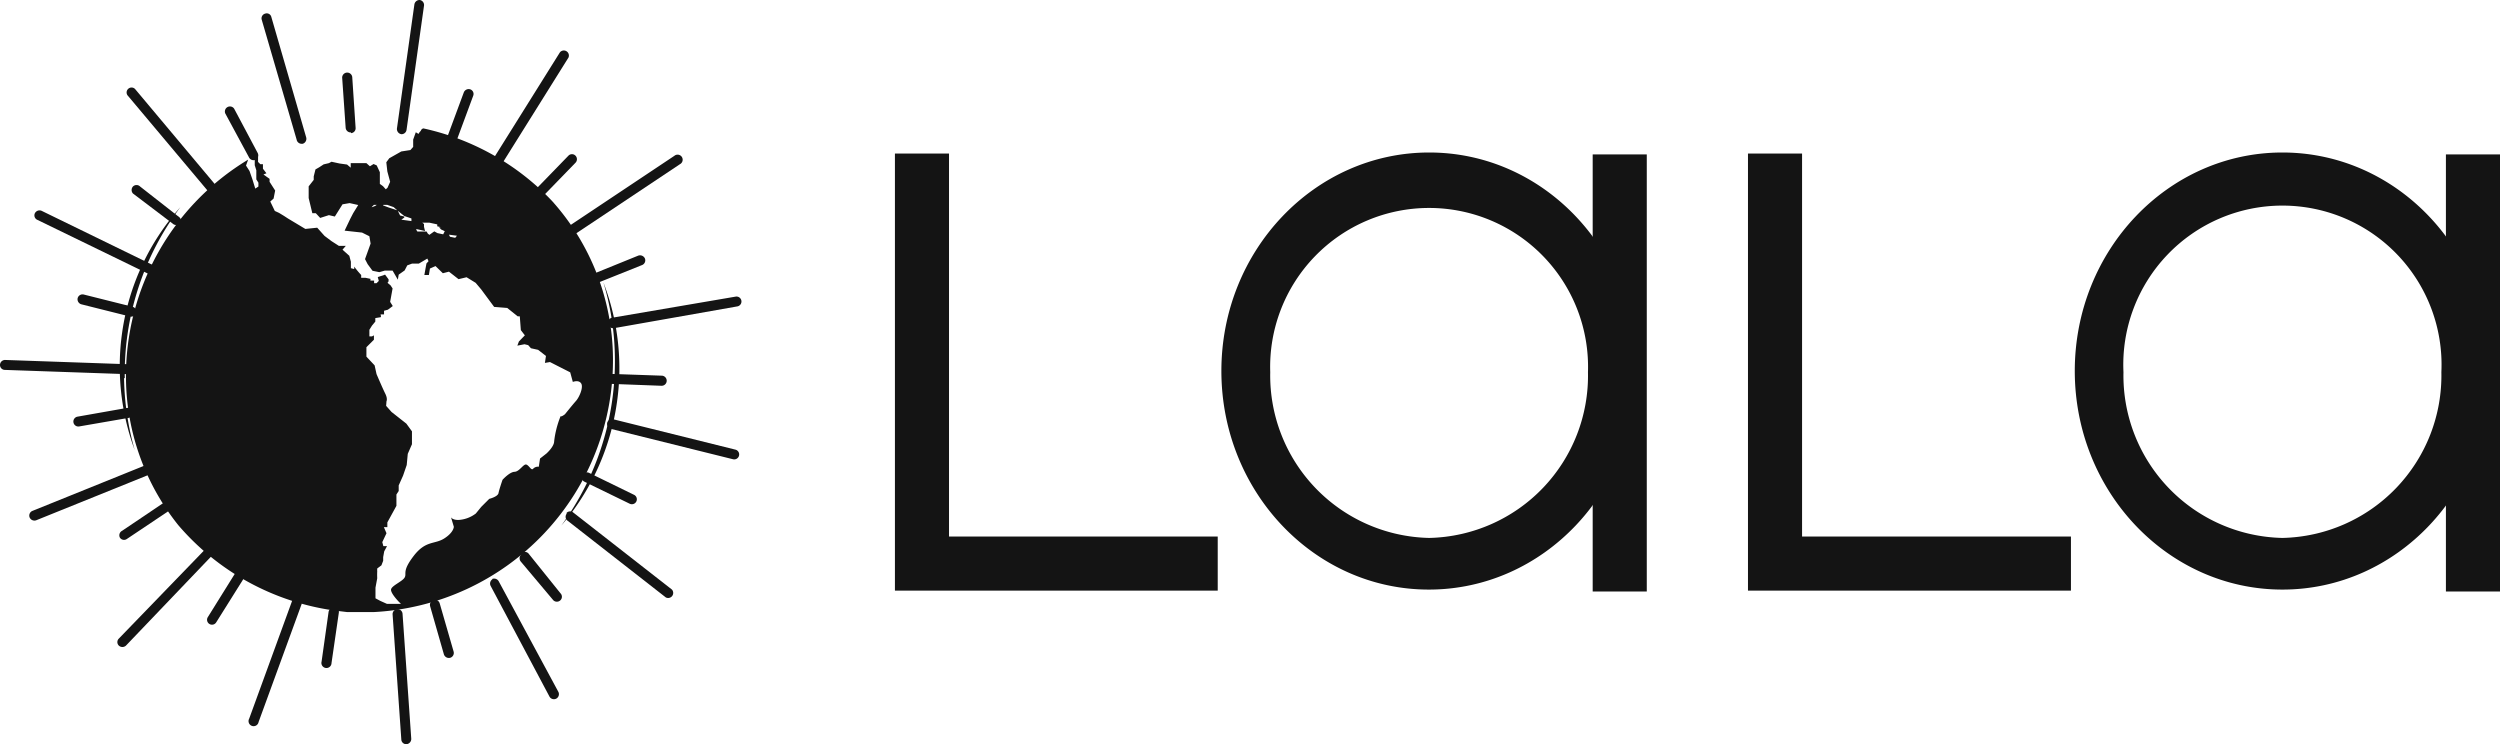 <?xml version="1.0" encoding="UTF-8"?> <svg xmlns="http://www.w3.org/2000/svg" viewBox="0 0 143.28 42.65"><defs><style>.cls-1{fill:#141414;}</style></defs><g id="Capa_2" data-name="Capa 2"><g id="Capa_1-2" data-name="Capa 1"><path class="cls-1" d="M35.13,20.47a13.63,13.63,0,0,0-3.49-8.95,14.38,14.38,0,0,0-7.37-4.16c-.06,0-.14.08-.14.11s-.17.18-.13.21-.17-.1-.17-.1L23.68,8l0,.42-.16.18L23,8.68l-.69.39-.17.23.06.53.16.59-.15.34-.1.09-.16-.18-.18-.13,0-.37,0-.3-.18-.39-.18-.08-.21.13L21,9.35l-.23,0h-.67v.26l-.21-.18-.43-.06L19,9.27l-.15.08-.3.07-.26.17-.21.12-.1.4,0,.2-.29.37v0l0,.67.21.87.2,0,.25.27.5-.16.34.08.44-.7.41-.07.49.11-.29.47-.17.33-.32.67,1,.11.42.21.07.42-.32.89.15.29.28.38.39.08.31-.09.45,0,.3.52.05-.29.34-.24.15-.29.27-.1.39,0,.49-.29.07.15-.12.13-.05.27-.07.39.26,0,.06-.37.32-.14.42.41.35-.09.55.43.46-.11.52.32.32.38.74,1,.75.06.6.48.12,0,.06.79.23.3-.34.35-.09.24.41-.08.21.05.16.18.41.09.45.35-.06.4.29-.05.51.26.65.33.15.55s.34-.14.48.09-.12.8-.3,1-.63.76-.63.76-.21.17-.25.11a5.48,5.48,0,0,0-.37,1.44c0,.31-.44.7-.44.7l-.37.29-.07.47a.38.38,0,0,0-.32.11c-.11.13-.21-.15-.38-.23s-.4.4-.69.41-.69.46-.69.46-.19.55-.23.76-.53.33-.53.33l-.46.46-.31.38a1.8,1.8,0,0,1-1,.37c-.27,0-.38-.09-.42-.15l.16.54s0,.32-.55.67-1.06.1-1.75,1-.38,1-.52,1.24-.79.48-.78.71.44.67.44.67l.13.13h-.61l-.19,0-.38-.17-.28-.15,0-.61.1-.54a3.66,3.66,0,0,1,0-.39,1.3,1.3,0,0,1,0-.17l.24-.18.1-.26,0-.21.06-.33.16-.3-.21,0-.06-.23.24-.51L22,30.21l.2,0,0-.27.52-.95,0-.65.13-.2v-.32l.25-.56.21-.61.06-.64.24-.55,0-.74-.32-.44-.85-.67-.31-.35L22.15,23s.08-.14-.07-.44-.5-1.12-.5-1.12l-.11-.5L21,20.44V19.9l.43-.43,0-.25-.11.06-.15,0,0-.38.15-.24.19-.23,0-.2.3-.05c.05,0,0-.16,0-.16h.2l0-.21.22-.06.28-.21-.15-.24.14-.77-.12-.18-.17-.14.06-.09,0-.11-.2-.27-.42.14.06.22-.13.13-.14,0,0-.15h-.21l0-.1-.29-.06-.24,0,0-.16a5.24,5.24,0,0,1-.4-.48,1,1,0,0,1,0,.14l-.19-.05V15l-.09-.34-.39-.35.19-.22-.4,0L19,13.82l-.4-.3-.42-.47-.68.07-1-.6-.23-.15-.28-.17-.24-.11-.26-.54.19-.17.09-.46-.32-.5,0-.17L15.1,10l.17-.07-.2-.26,0-.26-.15,0-.13-.13V9l0-.14,0,0L14.52,9l.08.15v.32l.09.29,0,.52.12.19v.22l-.18.12-.16-.52L14.3,9.8l-.2-.31.12-.34a14.47,14.47,0,0,0-7,12.52,13.64,13.64,0,0,0,3,8.43A14.39,14.39,0,0,0,19.24,35l.66.08c.5,0,1,0,1.5,0A14.45,14.45,0,0,0,35.13,20.47M23.72,12.69l-.72-.1.17-.12,0-.06-.24-.06-.14-.29-.52-.17-.32-.12.06-.09-.14,0-.19,0-.17.12-.18.07-.23,0h.2l.13-.13.31,0h.45l.37.13.25.22.36.29.41.14,0,.16.35.08Zm1.68.74-.33-.07-.18-.1-.28.2-.09-.07-.07-.12-.35,0-.18,0-.08-.13.08,0,.44.1L24.3,13l0-.16-.1-.08.06,0,.34,0,.46.1,0,.11.21.05-.11,0,.12.13.21.1Zm.69.2-.3-.06-.06-.12h0l.46.06Z"></path><path class="cls-1" d="M34.58,16.18a15.44,15.44,0,0,1,.66,4.28,15.91,15.91,0,0,1-3.07,9.66,13.83,13.83,0,0,0,3.19-7.07,13.69,13.69,0,0,0-.78-6.87"></path><path class="cls-1" d="M7.15,21.67a15.86,15.86,0,0,1,3.19-9.8A13.66,13.66,0,0,0,7,19.06a13.82,13.82,0,0,0,.72,6.73,15.83,15.83,0,0,1-.61-4.12"></path><path class="cls-1" d="M23,7.69h0a.3.3,0,0,1-.25-.33l1-7.11A.3.3,0,0,1,24.06,0a.29.29,0,0,1,.24.33l-1,7.11a.29.29,0,0,1-.32.25"></path><path class="cls-1" d="M20.12,7.59h0a.29.29,0,0,1-.31-.27l-.2-2.87a.29.29,0,0,1,.58,0l.19,2.87a.28.28,0,0,1-.26.31"></path><path class="cls-1" d="M14.65,9.16h0A.3.3,0,0,1,14.26,9L12.91,6.5a.29.29,0,0,1,.51-.27l1.35,2.54a.3.3,0,0,1-.12.39"></path><path class="cls-1" d="M10.29,12.81h0a.28.28,0,0,1-.4,0L7.62,11.09a.3.3,0,0,1,0-.4.29.29,0,0,1,.41,0l2.26,1.77a.28.28,0,0,1,0,.4"></path><path class="cls-1" d="M7.8,17.93h0a.29.29,0,0,1-.35.21l-2.79-.7a.3.3,0,0,1-.21-.35.29.29,0,0,1,.35-.21l2.79.7a.28.28,0,0,1,.21.35"></path><path class="cls-1" d="M7.6,23.61h0a.29.29,0,0,1-.23.34l-2.83.49a.28.28,0,1,1-.1-.56l2.83-.5a.28.28,0,0,1,.33.23"></path><path class="cls-1" d="M9.74,28.89h0a.3.3,0,0,1-.08.4l-2.39,1.6a.28.28,0,0,1-.4-.08A.29.29,0,0,1,7,30.42l2.39-1.61a.29.29,0,0,1,.4.08"></path><path class="cls-1" d="M13.83,32.84h0a.29.29,0,0,1,.09.39l-1.53,2.44a.28.28,0,0,1-.48-.3l1.52-2.44a.29.29,0,0,1,.4-.09"></path><path class="cls-1" d="M19.17,34.78h0a.29.29,0,0,1,.25.33L19,38a.29.29,0,1,1-.57-.08l.4-2.84a.29.29,0,0,1,.32-.25"></path><path class="cls-1" d="M24.85,34.38h0a.29.29,0,0,1,.35.2l.8,2.77a.29.29,0,0,1-.2.35.3.3,0,0,1-.36-.2l-.79-2.76a.3.3,0,0,1,.2-.36"></path><path class="cls-1" d="M29.87,31.71h0a.3.3,0,0,1,.41,0L32.12,34a.28.28,0,0,1,0,.4.29.29,0,0,1-.41,0l-1.85-2.2a.3.3,0,0,1,0-.41"></path><path class="cls-1" d="M33.37,27.23h0a.3.3,0,0,1,.39-.13l2.58,1.26a.28.28,0,0,1-.25.51L33.5,27.61a.28.28,0,0,1-.13-.38"></path><path class="cls-1" d="M34.75,21.71h0a.29.29,0,0,1,.29-.28l2.88.1a.29.29,0,1,1,0,.58L35,22a.29.29,0,0,1-.27-.3"></path><path class="cls-1" d="M33.76,16.11h0a.29.29,0,0,1,.16-.38l2.66-1.08a.31.31,0,0,1,.38.16.29.29,0,0,1-.16.38l-2.67,1.07a.29.29,0,0,1-.37-.15"></path><path class="cls-1" d="M30.58,11.39h0a.29.29,0,0,1,0-.41l2-2.06a.28.28,0,0,1,.4,0,.29.29,0,0,1,0,.41l-2,2.06a.28.28,0,0,1-.4,0"></path><path class="cls-1" d="M25.75,8.38h0A.29.29,0,0,1,25.58,8l1-2.7a.3.3,0,0,1,.37-.18.28.28,0,0,1,.17.37l-1,2.7a.29.29,0,0,1-.37.18"></path><path class="cls-1" d="M17.31,8.24h0A.29.29,0,0,1,17,8L15,1.13a.28.28,0,0,1,.2-.35.27.27,0,0,1,.35.19l2,6.91a.3.3,0,0,1-.2.36"></path><path class="cls-1" d="M12.36,11h0a.28.28,0,0,1-.4,0L7.34,5.5a.28.28,0,0,1,0-.4.28.28,0,0,1,.4,0l4.62,5.51a.29.29,0,0,1,0,.4"></path><path class="cls-1" d="M9,15.62H9a.28.28,0,0,1-.38.13L2.14,12.6A.28.28,0,0,1,2,12.22a.3.3,0,0,1,.38-.14l6.46,3.15a.3.3,0,0,1,.13.39"></path><path class="cls-1" d="M7.75,21.18h0a.27.27,0,0,1-.29.27L.28,21.2A.28.28,0,0,1,0,20.91a.29.29,0,0,1,.3-.28l7.18.25a.28.28,0,0,1,.27.3"></path><path class="cls-1" d="M8.89,26.75h0a.29.29,0,0,1-.16.38L2.07,29.82a.3.3,0,0,1-.37-.16.29.29,0,0,1,.16-.38l6.66-2.69a.29.29,0,0,1,.37.16"></path><path class="cls-1" d="M12.2,31.38h0a.29.29,0,0,1,0,.41L7.22,37a.3.3,0,0,1-.41,0,.28.28,0,0,1,0-.4l5-5.17a.29.29,0,0,1,.41,0"></path><path class="cls-1" d="M17.11,34.27h0a.29.29,0,0,1,.17.37l-2.46,6.74a.29.29,0,1,1-.54-.19l2.46-6.75a.28.28,0,0,1,.37-.17"></path><path class="cls-1" d="M22.76,34.91h0a.29.29,0,0,1,.31.26l.5,7.17a.3.3,0,0,1-.27.31.28.28,0,0,1-.3-.27l-.5-7.17a.29.29,0,0,1,.26-.3"></path><path class="cls-1" d="M28.19,33.19h0a.3.3,0,0,1,.39.12L32,39.65a.29.29,0,0,1-.12.39.29.29,0,0,1-.39-.12l-3.37-6.34a.29.29,0,0,1,.12-.39"></path><path class="cls-1" d="M32.45,29.42h0a.28.28,0,0,1,.4-.05l5.66,4.42a.29.29,0,0,1-.35.45L32.5,29.82a.28.28,0,0,1,0-.4"></path><path class="cls-1" d="M34.8,24.23h0a.29.29,0,0,1,.35-.2l7,1.74a.28.28,0,1,1-.14.55l-7-1.74a.3.3,0,0,1-.21-.35"></path><path class="cls-1" d="M34.85,18.54h0a.28.28,0,0,1,.23-.33L42.16,17a.28.28,0,1,1,.1.56l-7.08,1.25a.3.3,0,0,1-.33-.24"></path><path class="cls-1" d="M32.57,13.33h0a.3.3,0,0,1,.08-.4l6-4a.29.29,0,1,1,.32.48l-6,4a.3.3,0,0,1-.4-.08"></path><path class="cls-1" d="M28.37,9.49h0a.3.3,0,0,1-.09-.4L32.09,3a.29.29,0,0,1,.49.3L28.77,9.39a.29.29,0,0,1-.4.1"></path><rect class="cls-1" x="91.28" y="8.85" width="3.1" height="25.05"></rect><path class="cls-1" d="M81.91,8.74C75.34,8.74,70,14.35,70,21.26s5.32,12.53,11.89,12.53,11.9-5.61,11.9-12.53S88.48,8.74,81.91,8.74m0,22.09a9.31,9.31,0,0,1-9.11-9.5,9.11,9.11,0,1,1,18.21,0,9.3,9.3,0,0,1-9.1,9.5"></path><polygon class="cls-1" points="57.49 30.75 54.97 30.75 54.39 30.75 54.39 8.8 51.29 8.8 51.29 30.75 51.29 33.85 54.97 33.85 69.79 33.85 69.79 30.75 57.49 30.75"></polygon><rect class="cls-1" x="140.18" y="8.85" width="3.1" height="25.05"></rect><path class="cls-1" d="M130.81,8.74c-6.57,0-11.9,5.61-11.9,12.52s5.33,12.53,11.9,12.53,11.89-5.61,11.89-12.53S137.38,8.74,130.81,8.74m0,22.09a9.31,9.31,0,0,1-9.11-9.5,9.12,9.12,0,1,1,18.22,0,9.31,9.31,0,0,1-9.11,9.5"></path><polygon class="cls-1" points="106.39 30.75 103.86 30.75 103.28 30.75 103.28 8.8 100.18 8.8 100.18 30.75 100.18 33.85 103.86 33.85 118.69 33.85 118.69 30.75 106.39 30.75"></polygon></g></g></svg> 